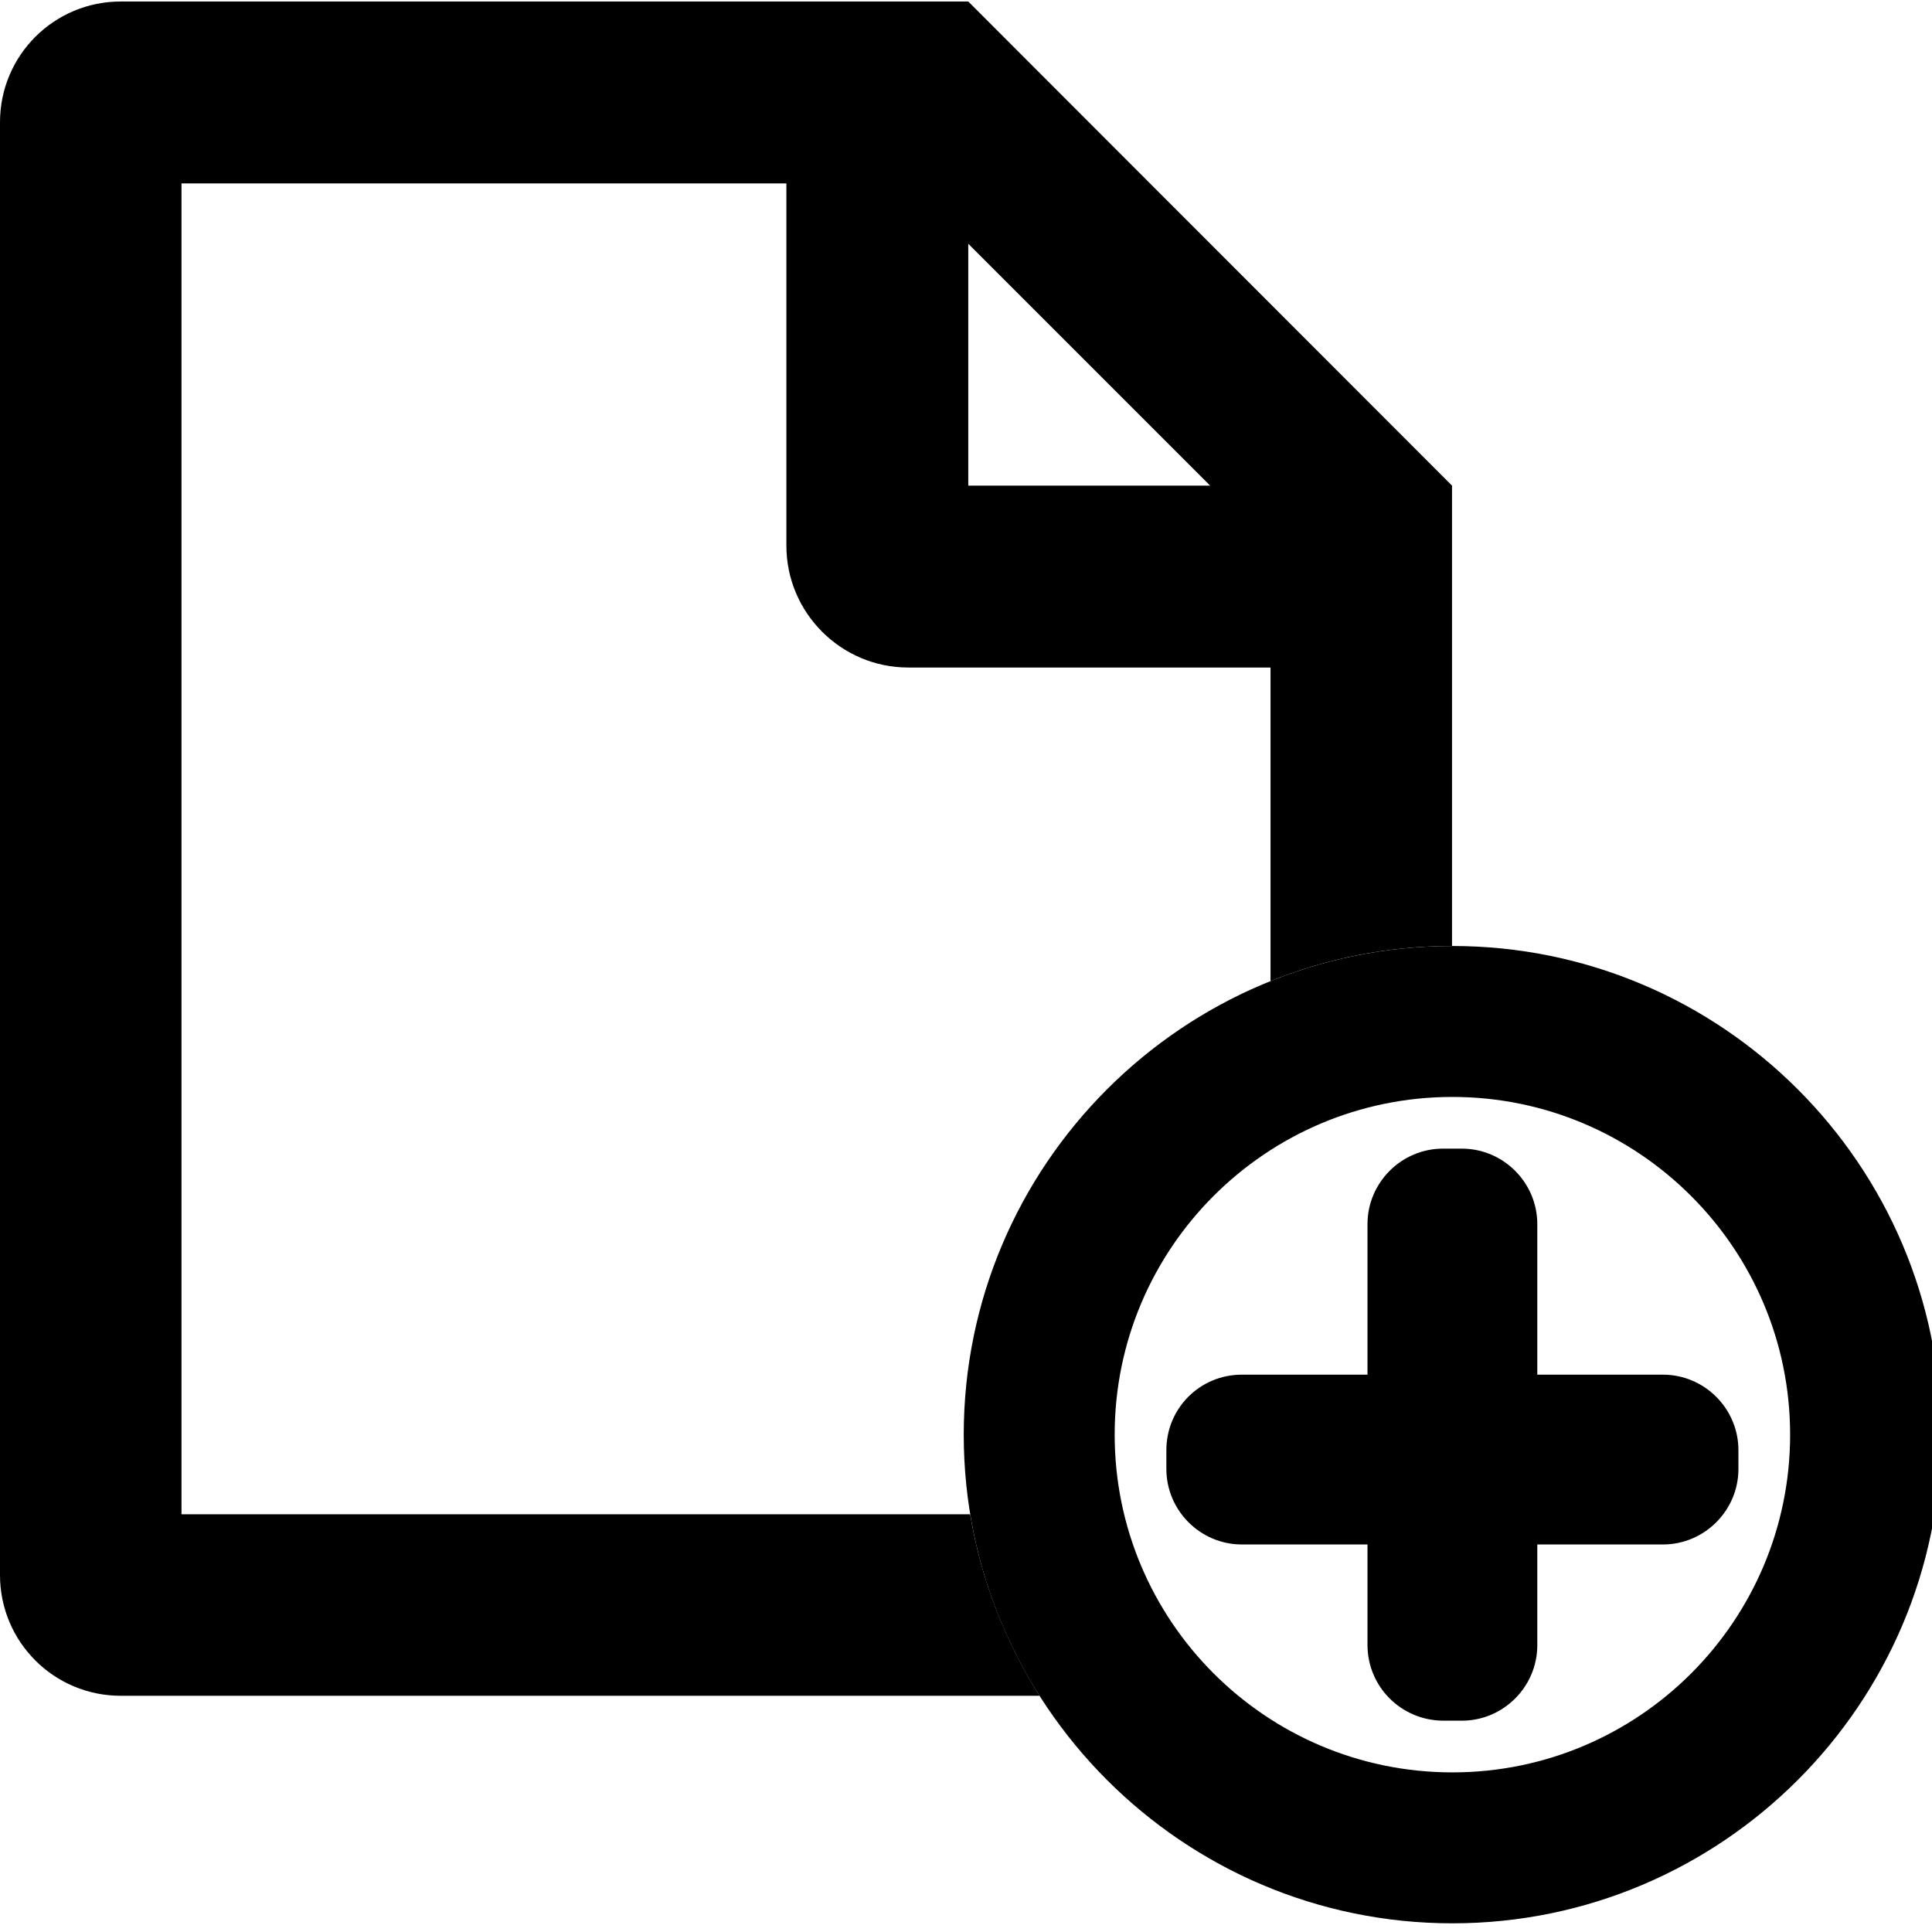 <?xml version="1.0" encoding="utf-8"?>
<!-- Generator: Adobe Illustrator 24.2.1, SVG Export Plug-In . SVG Version: 6.00 Build 0)  -->
<svg version="1.1" id="レイヤー_1" xmlns="http://www.w3.org/2000/svg" xmlns:xlink="http://www.w3.org/1999/xlink" x="0px"
	 y="0px" viewBox="0 0 512 512" style="enable-background:new 0 0 512 512;" xml:space="preserve">
<style type="text/css">
	.st0{display:none;}
</style>
<g id="レイヤー_1_1_">
</g>
<g id="レイヤー_2_1_">
</g>
<g id="レイヤー_3">
</g>
<g id="レイヤー_4">
</g>
<g id="レイヤー_5">
</g>
<g id="レイヤー_6">
</g>
<g id="レイヤー_7">
</g>
<g id="レイヤー_8">
</g>
<g id="レイヤー_9">
</g>
<g id="レイヤー_10">
</g>
<g id="レイヤー_11">
</g>
<g id="レイヤー_12">
</g>
<g id="レイヤー_13">
</g>
<g id="レイヤー_14">
</g>
<g id="レイヤー_15">
</g>
<g id="レイヤー_16">
</g>
<g id="レイヤー_17">
</g>
<g id="レイヤー_18">
</g>
<g id="レイヤー_19">
</g>
<g id="レイヤー_20">
</g>
<g id="レイヤー_21">
</g>
<g id="レイヤー_22">
</g>
<g id="レイヤー_23">
</g>
<g id="レイヤー_24">
</g>
<g id="レイヤー_25">
</g>
<g id="レイヤー_26">
</g>
<g id="レイヤー_27">
</g>
<g id="レイヤー_28">
</g>
<g id="レイヤー_30">
</g>
<g id="レイヤー_31">
</g>
<g id="レイヤー_32">
</g>
<g id="レイヤー_33">
</g>
<g id="レイヤー_34">
</g>
<g id="レイヤー_35">
</g>
<g id="レイヤー_36">
</g>
<g id="レイヤー_37">
</g>
<g id="レイヤー_38">
</g>
<g id="レイヤー_39">
</g>
<g id="レイヤー_40">
</g>
<g id="レイヤー_41">
</g>
<g id="レイヤー_42">
</g>
<g id="レイヤー_43">
</g>
<g id="レイヤー_44">
</g>
<g id="レイヤー_45">
</g>
<g id="レイヤー_46">
</g>
<g id="レイヤー_47">
</g>
<g id="レイヤー_48">
</g>
<g id="レイヤー_49">
</g>
<g id="レイヤー_50">
</g>
<g id="レイヤー_51">
</g>
<g id="レイヤー_52">
</g>
<g id="レイヤー_53">
</g>
<g id="レイヤー_54">
</g>
<g id="レイヤー_55">
</g>
<g id="レイヤー_56">
</g>
<g id="レイヤー_57">
</g>
<g id="レイヤー_58">
</g>
<g id="レイヤー_59">
</g>
<g id="レイヤー_60">
</g>
<g id="レイヤー_61">
</g>
<g id="レイヤー_62">
</g>
<g id="レイヤー_63">
</g>
<g id="レイヤー_64">
</g>
<path class="st0" d="M224.8,415.1h-72v-72c0-13.3-10.8-24-24-24H128c-13.3,0-24,10.8-24,24v72H32c-13.3,0-24,10.8-24,24v0.8
	c0,13.3,10.8,24,24,24h72v72c0,13.3,10.8,24,24,24h0.8c13.3,0,24-10.8,24-24v-72h72c13.3,0,24-10.8,24-24v-0.8
	C248.8,425.8,238.1,415.1,224.8,415.1z"/>
<g>
	<g>
		<g>
			<g>
				<path d="M384.9,509.7c-71.4,0-129.5-58.1-129.5-129.5s58.1-129.5,129.5-129.5s129.5,58.1,129.5,129.5S456.3,509.7,384.9,509.7z
					 M384.9,290.7c-49.4,0-89.5,40.1-89.5,89.5s40.1,89.5,89.5,89.5s89.5-40.1,89.5-89.5S434.2,290.7,384.9,290.7z"/>
			</g>
		</g>
	</g>
</g>
<path d="M362.4,435.9V324.4c0-11,9-20,20-20h5c11,0,20,9,20,20V436c0,11-9,20-20,20h-5C371.3,455.9,362.4,447,362.4,435.9z"/>
<path d="M329.1,364.3h111.6c11,0,20,9,20,20v5c0,11-9,20-20,20H329.1c-11,0-20-9-20-20v-5C309.1,373.2,318,364.3,329.1,364.3z"/>
<path d="M257.1,401.3h-177h-32v-32V80.6v-32h32h128.3v96c0,17.8,14.5,32.3,32.3,32.3h15.8h80.2V260c14.9-6,31.1-9.3,48.1-9.3v-73.9
	v-48.1L256.6,0.4h-48.1H32c-17.7,0-32,14.3-32,32v385c0,17.7,14.3,32,32,32h243.5C266.4,435,260,418.7,257.1,401.3z M256.6,64.6
	l64.1,64.1h-64.1V64.6z"/>
</svg>
